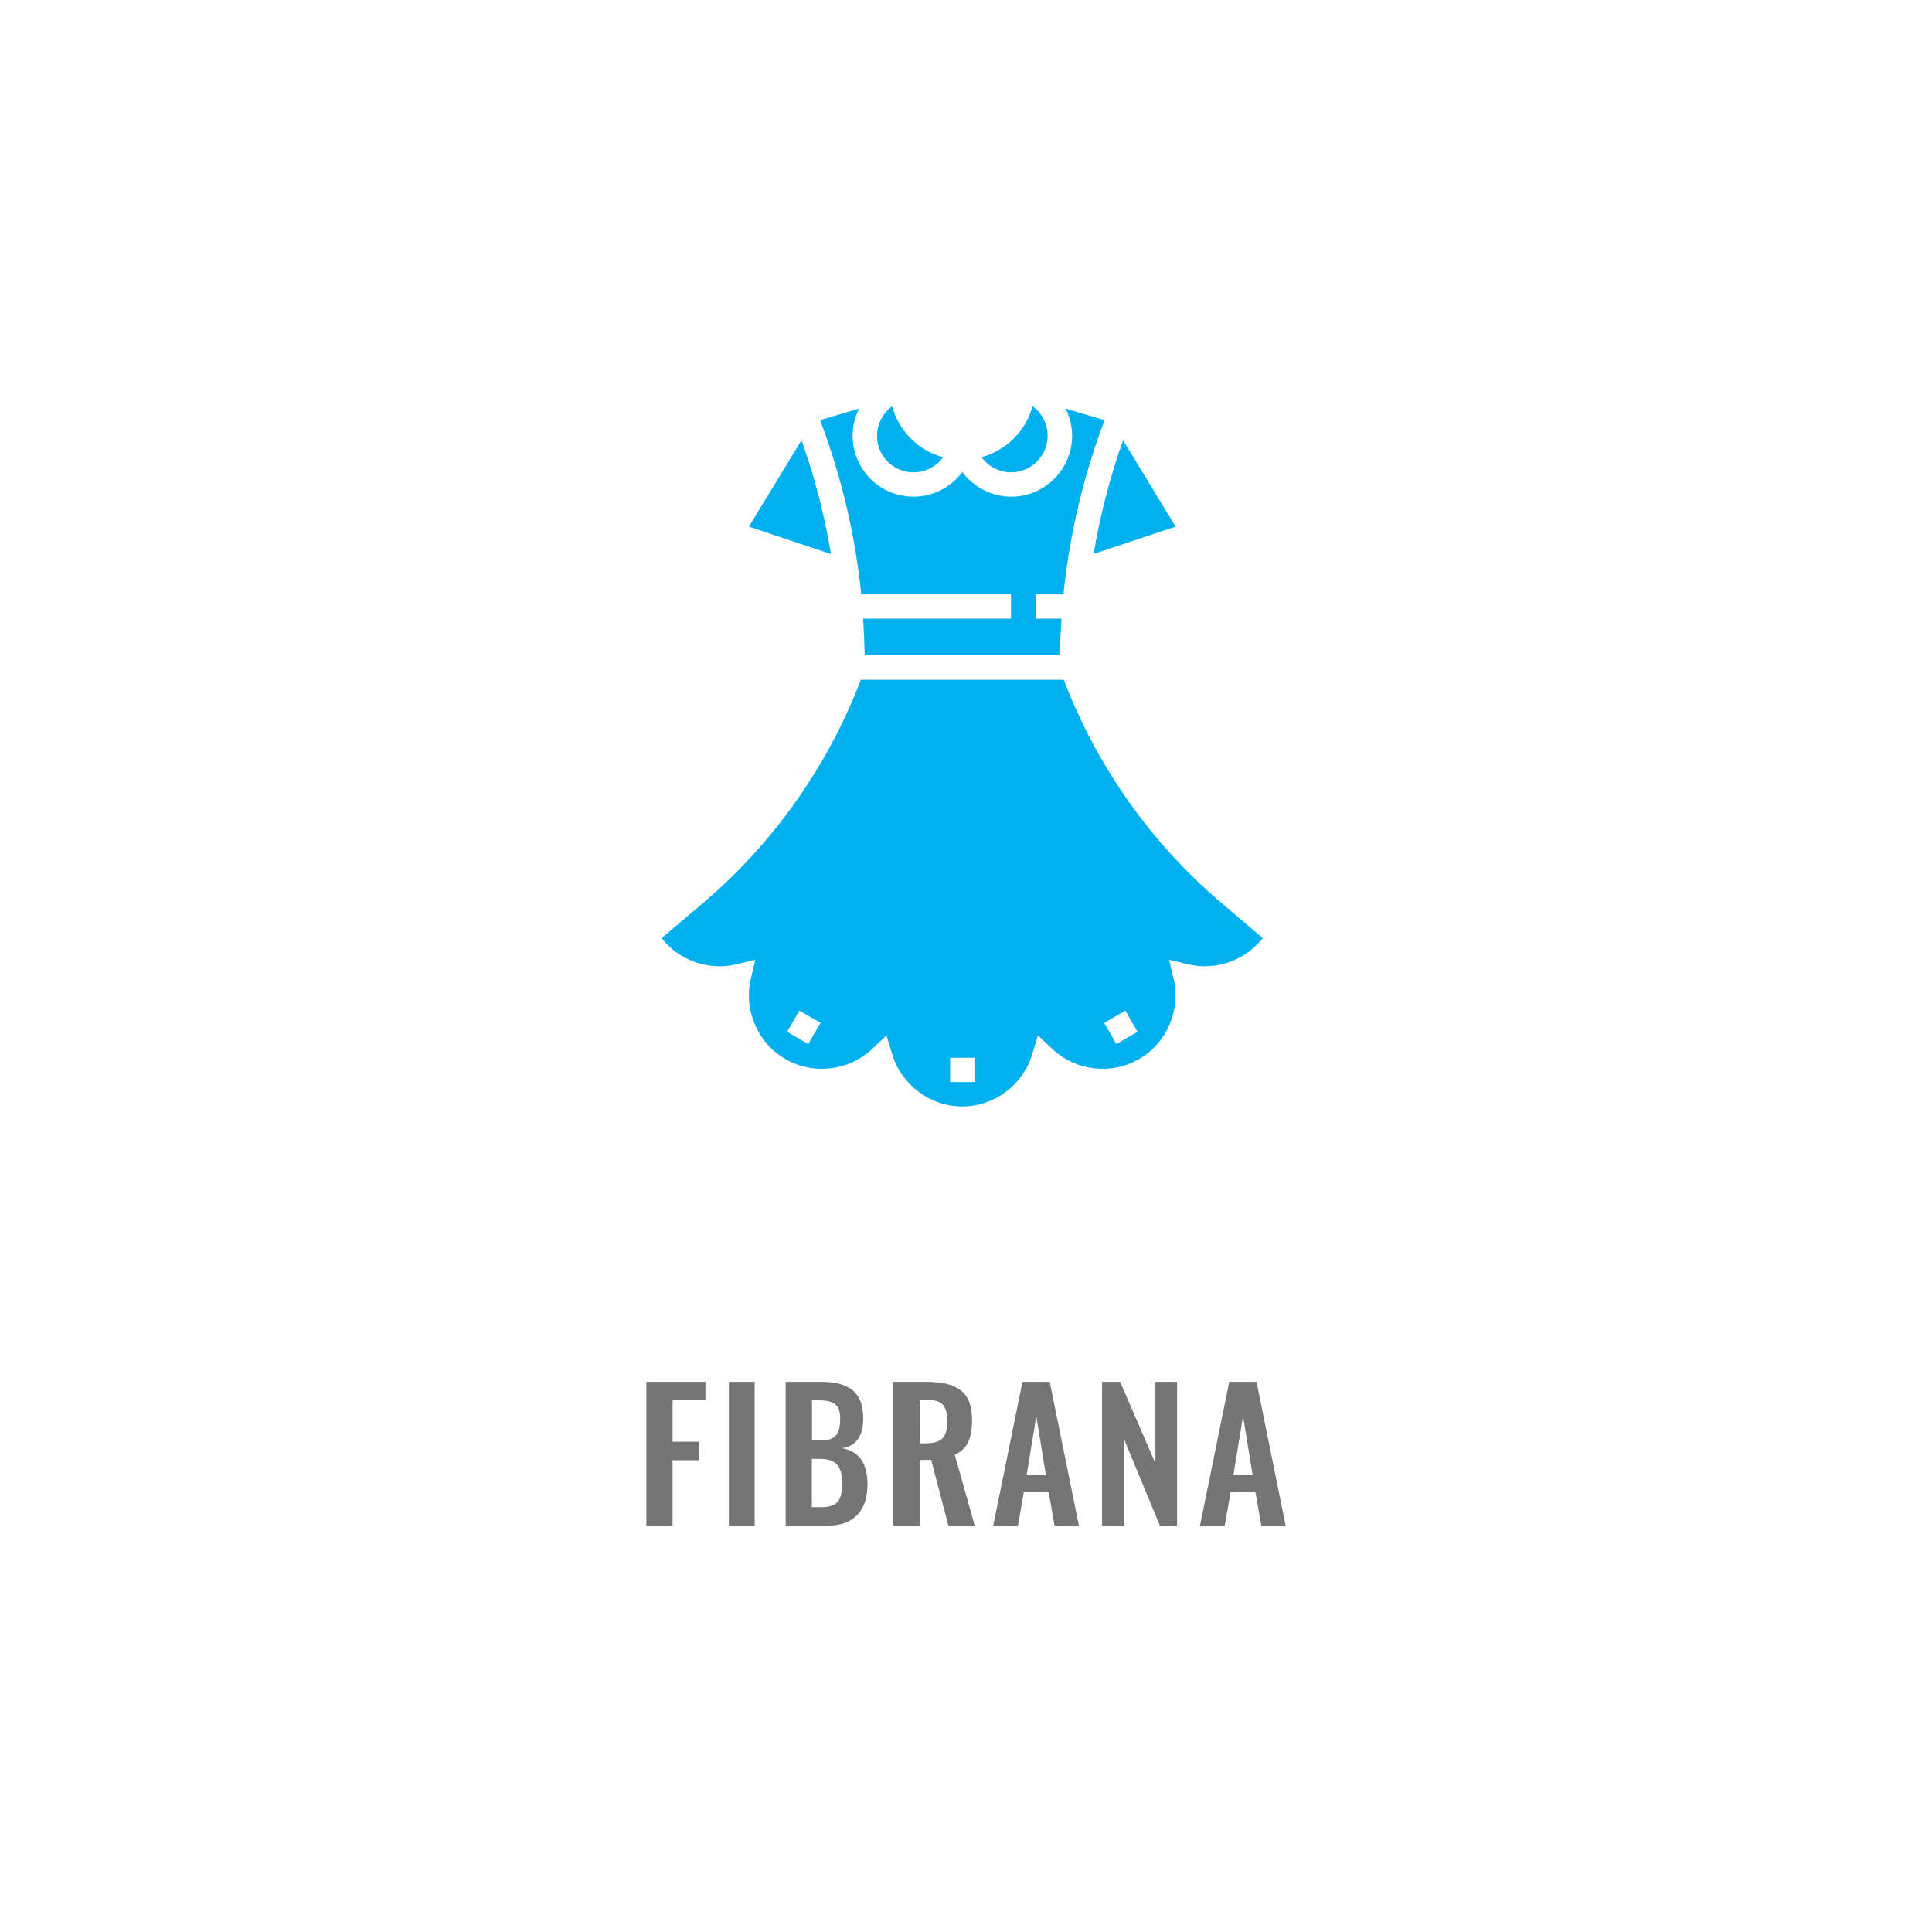 <?xml version="1.0" encoding="utf-8"?>
<!-- Generator: Adobe Illustrator 24.0.0, SVG Export Plug-In . SVG Version: 6.00 Build 0)  -->
<svg version="1.1" xmlns="http://www.w3.org/2000/svg" xmlns:xlink="http://www.w3.org/1999/xlink" x="0px" y="0px"
	 viewBox="0 0 145.21 145.21" style="enable-background:new 0 0 145.21 145.21;" xml:space="preserve">
<style type="text/css">
	.st0{display:none;}
	.st1{display:inline;}
	.st2{fill:#757575;}
	.st3{fill:#00B0EF;}
	.st4{fill-rule:evenodd;clip-rule:evenodd;fill:#00B0EF;}
</style>
<g id="Layer_1" class="st0">
	<g class="st1">
		<g>
			<path class="st2" d="M52.24,113.78v-10.81h1.97v4.7l2.13-4.7h1.88l-2.07,4.84l2.28,5.97h-1.96l-1.87-5.09l-0.39,0.7v4.38H52.24z"
				/>
			<path class="st2" d="M59.99,113.78v-10.81h4.53v1.39h-2.56v3.1h2.02v1.39h-2.02v3.57h2.59v1.36H59.99z"/>
			<path class="st2" d="M67.41,113.78v-9.36h-1.81v-1.45h5.54v1.45h-1.75v9.36H67.41z"/>
			<path class="st2" d="M73.72,113.78v-9.36H71.9v-1.45h5.54v1.45h-1.75v9.36H73.72z"/>
			<path class="st2" d="M78.97,113.78v-10.81h4.53v1.39h-2.56v3.1h2.02v1.39h-2.02v3.57h2.59v1.36H78.97z"/>
			<path class="st2" d="M85.33,113.78v-10.81h1.36l2.65,6.12v-6.12h1.63v10.81h-1.29L87,107.34v6.44H85.33z"/>
		</g>
		<g transform="translate(0,-952.362)">
			<path class="st3" d="M64.02,983.79c-2.97,0-5.33,2.29-5.67,5.03c-1.82,0.07-3.79,0.44-5.47,1.3c-1.9,0.97-3.47,2.6-3.86,4.98
				l-7.15,42.17c-0.07,0.39,0.18,0.76,0.57,0.84c0.05,0.01,0.1,0.01,0.15,0.01h7.86c0.34,0,0.63-0.25,0.69-0.58l4.85-24.88
				l3.04,24.82c0.03,0.37,0.34,0.65,0.71,0.65h25.73c0.37,0,0.68-0.28,0.71-0.65l3.04-24.82l4.85,24.88
				c0.06,0.33,0.35,0.58,0.69,0.58h7.86c0.39,0.01,0.72-0.31,0.73-0.7c0-0.05,0-0.1-0.01-0.15l-7.15-42.17
				c-0.4-2.38-1.97-4.02-3.86-4.98c-1.69-0.86-3.65-1.22-5.47-1.3c-0.35-2.74-2.7-5.03-5.67-5.03H64.02z M64.02,985.22h17.16
				c2.29,0,4.02,1.82,4.22,3.91c-3.17,1.53-6.1,3.38-8.4,5.16c-1.36,1.05-2.44,2.03-3.33,2.93c0.23-0.89,0.57-1.81,1.01-2.73
				c0.86-1.78,2.06-3.43,3.35-4.4c0.32-0.23,0.39-0.68,0.16-1c-0.14-0.19-0.36-0.3-0.59-0.3H67.6c-0.39,0-0.72,0.31-0.72,0.71
				c0,0.23,0.11,0.45,0.3,0.59c1.29,0.97,2.49,2.63,3.35,4.4c0.44,0.91,0.77,1.84,1.01,2.73c-0.89-0.9-1.97-1.87-3.33-2.93
				c-2.3-1.78-5.23-3.64-8.4-5.16C60,987.04,61.74,985.22,64.02,985.22z M58.89,990.22c3.2,1.5,6.13,3.42,8.44,5.2
				c2.25,1.74,3.88,3.4,4.56,4.36v36.9h-11.5l-3.51-28.68c-0.05-0.39-0.41-0.67-0.8-0.62c-0.3,0.04-0.54,0.26-0.61,0.55l-5.61,28.75
				h-6.43l7.01-41.35c0.32-1.9,1.47-3.13,3.08-3.95C55.1,990.58,57.09,990.24,58.89,990.22z M69.3,990.22h6.61
				c-0.98,1.06-1.87,2.28-2.52,3.64c-0.33,0.69-0.55,1.38-0.78,2.08c-0.23-0.7-0.45-1.39-0.78-2.08
				C71.17,992.51,70.28,991.29,69.3,990.22z M86.32,990.22c1.79,0.02,3.79,0.36,5.36,1.16c1.61,0.82,2.77,2.05,3.08,3.95l7.01,41.35
				h-6.43l-5.61-28.75c-0.09-0.39-0.47-0.63-0.85-0.54c-0.3,0.07-0.52,0.31-0.55,0.61l-3.51,28.68h-11.5v-36.93
				c0.68-0.96,2.31-2.6,4.56-4.33C80.19,993.64,83.12,991.72,86.32,990.22z M77.47,1003.81c-0.39,0.04-0.68,0.39-0.65,0.78
				c0.04,0.39,0.39,0.68,0.78,0.65h7.15c0.39,0.01,0.72-0.31,0.72-0.7c0.01-0.39-0.31-0.72-0.7-0.72c-0.01,0-0.01,0-0.02,0h-7.15
				C77.56,1003.8,77.52,1003.8,77.47,1003.81z M66.1,1021.65c-0.31,0.03-0.57,0.27-0.63,0.58c-0.66,3.03-1.18,4.49-3.4,6.81
				c-0.3,0.26-0.34,0.71-0.08,1.01c0.26,0.3,0.71,0.34,1.01,0.08c0.04-0.03,0.07-0.07,0.1-0.11c2.35-2.47,3.07-4.41,3.75-7.51
				c0.09-0.38-0.15-0.77-0.54-0.86C66.25,1021.65,66.18,1021.65,66.1,1021.65z M78.95,1021.65c-0.39,0.05-0.67,0.41-0.62,0.8
				c0,0.02,0.01,0.05,0.01,0.07c0.68,3.1,1.4,5.04,3.75,7.51c0.24,0.31,0.69,0.37,1,0.13c0.31-0.24,0.37-0.69,0.13-1
				c-0.03-0.04-0.07-0.08-0.1-0.11c-2.21-2.32-2.73-3.79-3.4-6.81C79.66,1021.87,79.32,1021.61,78.95,1021.65z"/>
		</g>
	</g>
</g>
<g id="Layer_2" class="st0">
	<g class="st1">
		<g>
			<path class="st2" d="M50.37,113.7v-10.81h2.65c0.5,0,0.94,0.04,1.31,0.13c0.37,0.09,0.7,0.24,0.99,0.44
				c0.29,0.21,0.51,0.49,0.66,0.86s0.22,0.81,0.22,1.32c0,1.33-0.53,2.08-1.59,2.24c0.64,0.12,1.12,0.4,1.43,0.84
				c0.31,0.44,0.47,1.05,0.48,1.84c0,1.03-0.25,1.81-0.77,2.34c-0.52,0.53-1.27,0.8-2.26,0.8H50.37z M52.34,107.3h0.61
				c0.58,0,0.98-0.12,1.19-0.37c0.22-0.25,0.33-0.67,0.33-1.25c0-0.3-0.04-0.55-0.11-0.74c-0.07-0.19-0.19-0.33-0.36-0.43
				c-0.17-0.1-0.36-0.16-0.56-0.19s-0.48-0.05-0.82-0.05h-0.27V107.3z M52.34,112.31h0.72c0.59,0,0.99-0.14,1.22-0.41
				c0.23-0.27,0.34-0.73,0.34-1.36c0-0.65-0.13-1.13-0.38-1.42c-0.25-0.29-0.68-0.44-1.28-0.44h-0.62V112.31z"/>
			<path class="st2" d="M57.88,113.7l2.2-10.81h2.05l2.19,10.81h-1.83l-0.44-2.51h-1.87l-0.44,2.51H57.88z M60.39,109.9h1.45
				l-0.72-4.44L60.39,109.9z"/>
			<path class="st2" d="M66.73,113.7v-9.36h-1.81v-1.45h5.54v1.45H68.7v9.36H66.73z"/>
			<path class="st2" d="M72.04,113.7v-10.81h1.94v10.81H72.04z"/>
			<path class="st2" d="M79.04,113.83c-1.9,0-2.9-1.1-3-3.3l1.71-0.36c0.04,1.43,0.45,2.15,1.23,2.15c0.3,0,0.52-0.09,0.67-0.27
				s0.22-0.43,0.22-0.74c0-0.3-0.05-0.58-0.16-0.83s-0.23-0.45-0.38-0.61c-0.14-0.16-0.35-0.36-0.61-0.59l-1.42-1.23
				c-0.42-0.37-0.73-0.74-0.93-1.14s-0.31-0.89-0.31-1.48c0-0.84,0.25-1.49,0.74-1.96c0.49-0.47,1.17-0.7,2.03-0.71
				c0.4,0,0.75,0.04,1.05,0.15c0.3,0.1,0.55,0.24,0.75,0.41c0.2,0.17,0.36,0.39,0.5,0.64c0.13,0.26,0.23,0.52,0.3,0.8
				c0.07,0.28,0.11,0.58,0.14,0.92l-1.68,0.33c-0.01-0.22-0.02-0.41-0.04-0.57c-0.02-0.16-0.05-0.32-0.1-0.49
				c-0.05-0.17-0.11-0.3-0.19-0.4c-0.08-0.1-0.18-0.18-0.31-0.25c-0.13-0.06-0.28-0.08-0.45-0.07c-0.29,0.02-0.51,0.11-0.67,0.29
				c-0.16,0.18-0.23,0.41-0.23,0.71c0,0.35,0.07,0.63,0.21,0.86c0.14,0.22,0.35,0.46,0.64,0.72l1.41,1.23
				c0.23,0.21,0.44,0.42,0.61,0.62c0.17,0.2,0.34,0.43,0.5,0.69c0.16,0.26,0.28,0.54,0.36,0.85c0.08,0.31,0.12,0.63,0.12,0.98
				c0,0.79-0.25,1.43-0.75,1.92C80.51,113.59,79.85,113.83,79.04,113.83z"/>
			<path class="st2" d="M84.63,113.7v-9.36h-1.81v-1.45h5.54v1.45H86.6v9.36H84.63z"/>
			<path class="st2" d="M89.27,113.7l2.2-10.81h2.05l2.19,10.81h-1.83l-0.44-2.51h-1.87l-0.44,2.51H89.27z M91.78,109.9h1.45
				l-0.72-4.44L91.78,109.9z"/>
		</g>
		<path class="st3" d="M96.07,49.41c-2.05,0-3.72,1.67-3.72,3.72c0,1.35,0.72,2.52,1.79,3.18v2.05H51.07V56.3
			c1.07-0.65,1.79-1.83,1.79-3.18c0-2.05-1.67-3.72-3.72-3.72c-2.06,0-3.72,1.67-3.72,3.72c0,1.35,0.72,2.52,1.79,3.18v28.52
			c0,0.32,0.26,0.57,0.57,0.57h2.72c0.32,0,0.57-0.26,0.57-0.57v-4.44h43.07v4.44c0,0.32,0.26,0.57,0.57,0.57h2.72
			c0.32,0,0.57-0.26,0.57-0.57V56.3c1.07-0.65,1.79-1.83,1.79-3.18C99.79,51.07,98.13,49.41,96.07,49.41z M56.68,74.66h-5.62V64.07
			h5.62V74.66z M69.17,74.66h-5.62V64.07h5.62V74.66z M81.65,74.66h-5.62V64.07h5.62V74.66z M94.14,74.66h-5.62V64.07h5.62V74.66z"
			/>
		<path class="st3" d="M58.61,50.72h5.6c1.78,0,2.33-2.69,0.42-2.99c0.65-1.24-0.74-2.67-2.21-1.81c-0.74-2.3-4.44-1.61-4.13,0.9
			C55.82,47.27,56.38,50.72,58.61,50.72z"/>
		<path class="st3" d="M84.55,43.92c-0.09-0.27-0.13-0.4-0.31-0.4c-0.18,0-0.23,0.13-0.31,0.4l-0.82,2.54l-2.67-0.01
			c-0.28,0-0.42,0-0.48,0.17c-0.06,0.17,0.06,0.26,0.28,0.42l2.17,1.57l-0.83,2.54c-0.09,0.27-0.13,0.4,0.02,0.51
			c0.15,0.11,0.26,0.02,0.49-0.14l2.16-1.57l2.16,1.57c0.23,0.16,0.34,0.25,0.49,0.14c0.15-0.11,0.1-0.24,0.02-0.51l-0.83-2.54
			l2.17-1.57c0.23-0.16,0.34-0.25,0.28-0.42c-0.06-0.17-0.19-0.17-0.47-0.17l-2.67,0.01L84.55,43.92z"/>
		<path class="st3" d="M74.68,43.61c0.21-0.15,0.28-0.27,0.15-0.28c-0.08,0-0.16-0.01-0.24-0.01c-2.37,0-4.29,1.92-4.29,4.29
			c0,2.37,1.92,4.29,4.29,4.29c0.08,0,0.16,0,0.24-0.01c0.13-0.01,0.06-0.13-0.15-0.28c-1.24-0.9-2.04-2.36-2.04-4.01
			C72.64,45.97,73.45,44.51,74.68,43.61z"/>
		<path class="st3" d="M60.63,36.55v5.13c0,0.32,0.26,0.57,0.57,0.57c0.32,0,0.57-0.26,0.57-0.57v-5.6
			c2.97-1.49,6.56-2.33,10.26-2.4v7.43c0,0.32,0.26,0.57,0.57,0.57s0.57-0.26,0.57-0.57v-7.42c3.82,0.1,7.5,1.02,10.49,2.64v5.36
			c0,0.32,0.26,0.57,0.57,0.57c0.31,0,0.57-0.26,0.57-0.57v-5.01c0.33-0.05,0.64-0.24,0.83-0.56c0.31-0.55,0.12-1.25-0.43-1.56
			c-3.58-2.05-8.1-3.17-12.73-3.17c-4.58,0-8.89,1.05-12.48,3.03c-0.55,0.31-0.75,1-0.45,1.56C59.78,36.36,60.2,36.57,60.63,36.55z"
			/>
	</g>
</g>
<g id="Layer_3" class="st0">
</g>
<g id="Layer_4" class="st0">
	<g class="st1">
		<g>
			<path class="st2" d="M46.05,114.26c-1.9,0-2.91-1.1-3-3.3l1.71-0.36c0.04,1.43,0.45,2.15,1.23,2.15c0.3,0,0.52-0.09,0.67-0.27
				c0.15-0.18,0.22-0.43,0.22-0.74c0-0.3-0.05-0.57-0.16-0.82c-0.11-0.25-0.24-0.46-0.38-0.61s-0.35-0.36-0.61-0.59l-1.42-1.23
				c-0.42-0.37-0.73-0.74-0.93-1.14c-0.2-0.39-0.31-0.88-0.31-1.48c0-0.84,0.25-1.49,0.74-1.96s1.17-0.7,2.03-0.71
				c0.4,0,0.75,0.04,1.05,0.15c0.3,0.1,0.56,0.24,0.75,0.41c0.2,0.17,0.36,0.38,0.5,0.64c0.13,0.26,0.23,0.52,0.3,0.8
				c0.07,0.28,0.11,0.58,0.14,0.92l-1.68,0.33c-0.01-0.22-0.02-0.41-0.04-0.57s-0.05-0.32-0.1-0.49c-0.05-0.16-0.11-0.3-0.19-0.4
				s-0.18-0.18-0.31-0.24s-0.28-0.09-0.45-0.07c-0.29,0.02-0.51,0.12-0.67,0.29s-0.23,0.41-0.23,0.71c0,0.35,0.07,0.63,0.21,0.86
				c0.14,0.22,0.35,0.46,0.64,0.72l1.41,1.23c0.23,0.21,0.44,0.42,0.61,0.62c0.17,0.2,0.34,0.43,0.5,0.69
				c0.16,0.26,0.28,0.54,0.36,0.85s0.12,0.63,0.12,0.98c0,0.79-0.25,1.43-0.75,1.92C47.51,114.02,46.85,114.26,46.05,114.26z"/>
			<path class="st2" d="M50.57,114.13v-10.81h4.53v1.39h-2.56v3.1h2.02v1.39h-2.02v3.57h2.59v1.36H50.57z"/>
			<path class="st2" d="M56.93,114.13v-10.81h2.52c0.65,0,1.2,0.06,1.64,0.2s0.79,0.34,1.06,0.62c0.26,0.28,0.45,0.63,0.56,1.04
				c0.11,0.41,0.17,0.92,0.17,1.52v3.9c0,0.62-0.06,1.14-0.17,1.57c-0.11,0.43-0.3,0.8-0.56,1.1c-0.26,0.3-0.6,0.52-1.03,0.66
				c-0.43,0.14-0.96,0.21-1.58,0.21H56.93z M58.9,112.75h0.56c0.2,0,0.37-0.02,0.52-0.05c0.15-0.04,0.27-0.08,0.37-0.12
				c0.1-0.05,0.18-0.13,0.25-0.23c0.07-0.11,0.12-0.21,0.15-0.3c0.04-0.09,0.06-0.23,0.08-0.41c0.02-0.19,0.03-0.34,0.03-0.47
				s0.01-0.32,0.01-0.58v-3.95c0-0.26,0-0.46-0.01-0.62s-0.03-0.31-0.06-0.47c-0.03-0.16-0.08-0.28-0.14-0.37
				c-0.06-0.09-0.15-0.17-0.25-0.24c-0.1-0.07-0.24-0.12-0.39-0.15c-0.16-0.03-0.35-0.04-0.57-0.04H58.9V112.75z"/>
			<path class="st2" d="M64.28,114.13l2.2-10.81h2.06l2.19,10.81h-1.83l-0.44-2.51h-1.87l-0.44,2.51H64.28z M66.79,110.34h1.45
				l-0.72-4.44L66.79,110.34z"/>
			<path class="st2" d="M76.38,114.13v-10.81h4.44v1.36h-2.47v3.14h1.98v1.39h-1.98v4.92H76.38z"/>
			<path class="st2" d="M82.53,114.13v-10.81h2.48c0.57,0,1.06,0.05,1.47,0.14c0.41,0.09,0.76,0.25,1.07,0.47
				c0.3,0.22,0.53,0.52,0.68,0.89c0.15,0.38,0.22,0.84,0.22,1.38c0,0.68-0.1,1.23-0.3,1.66s-0.54,0.74-1,0.94l1.5,5.33h-1.98
				l-1.29-4.94H84.5v4.94H82.53z M84.5,107.94h0.48c0.58,0,1-0.13,1.24-0.37c0.25-0.25,0.37-0.67,0.37-1.27
				c0-0.58-0.11-0.99-0.32-1.24c-0.21-0.25-0.6-0.38-1.17-0.38H84.5V107.94z"/>
			<path class="st2" d="M90.66,114.13v-10.81h1.94v10.81H90.66z M91.12,102.4l0.8-2.67h1.85l-1.6,2.67H91.12z"/>
			<path class="st2" d="M94.38,114.13l2.2-10.81h2.05l2.19,10.81h-1.83l-0.44-2.51h-1.87l-0.44,2.51H94.38z M96.89,110.34h1.45
				l-0.72-4.44L96.89,110.34z"/>
		</g>
		<g>
			<path class="st3" d="M59.71,79.38c0.03-0.2,0.19-0.36,0.4-0.39c6.9-1.07,11.35-11.74,15.02-20.55c1.23-2.95,2.37-5.69,3.51-7.83
				h0c0.82-1.65,1.71-3.26,2.73-4.82c-2.56,3.42-4.41,7.27-6.22,11.04c-1.5,3.12-2.97,6.19-4.81,8.94
				c-1.84,2.75-3.95,5.39-6.47,7.88c-2.3,2.27-4.95,4.42-8.04,6.41c1.37,1.02,2.2,2.81,2.99,4.51c0.23,0.48,0.45,0.96,0.68,1.42
				c0.89,1.74,1.91,2.98,3.8,2.11c0.43-1.34,0.27-2.71-0.24-3.99c-0.65-1.62-1.88-3.08-3.22-4.11
				C59.64,79.85,59.59,79.59,59.71,79.38L59.71,79.38z M43.33,63.84c0.81,0.5,1.33,0.66,2.33,0.87c1.16,0.25,2.48,0.29,4.07,0.1
				c0.13-0.02,0.25,0.08,0.27,0.21c0.02,0.13-0.08,0.25-0.21,0.27c-1.12,0.21-2.3,0.37-3.53,0.34c-0.98-0.02-1.97-0.17-2.97-0.53
				c0.01,1.25,0.1,3.29,0.7,5.21c0.46,1.47,0.97,2.68,2.23,3.6c0.8,0.58,1.87,0.52,2.84,0.41c2.43-0.27,4.35-0.66,6.68-1.3
				c2.67-0.73,5.12-1.71,6.98-2.89c0.11-0.07,0.26-0.04,0.33,0.07c0.07,0.11,0.04,0.26-0.07,0.33c-0.06,0.04-0.11,0.07-0.17,0.11
				c-2.13,1.33-4.28,2.36-6.7,3.14c-2.15,0.69-4.51,1.19-7.26,1.52c-0.69,0.08-0.61,0.17-0.53,0.73c0.02,0.17,0.01,0.08,0.02,0.25
				c0.02,0.26,0.04,0.52,0.09,0.66c1.03,3.24,2.45,2.93,3.87,2.62c1-0.22,2-0.44,2.99,0.15c3.15-2.01,5.84-4.18,8.17-6.48
				c2.49-2.46,4.58-5.07,6.39-7.79c1.56-2.34,2.87-4.94,4.16-7.6C70.71,59.29,62.47,59.69,59.2,59c-0.13-0.03-0.21-0.15-0.18-0.28
				c0.03-0.13,0.15-0.21,0.28-0.18c1.09,0.23,2.18,0.32,3.27,0.31c-0.39-0.06-0.78-0.13-1.15-0.22c-1.79-0.4-3.39-1.04-5.02-1.76
				c-0.12-0.05-0.17-0.19-0.12-0.31c0.05-0.12,0.19-0.17,0.31-0.12c1.61,0.71,3.17,1.34,4.93,1.73c0.96,0.21,1.98,0.36,3.1,0.41
				c-0.87-0.18-1.77-0.44-2.7-0.77c-3.63-1.29-7.78-3.77-12.3-8.07c-0.02,1.62-1.46,3.13-3.07,4.81c-2.03,2.13-4.46,4.11-4.12,7.35
				C42.49,62.55,42.75,63.47,43.33,63.84L43.33,63.84z M52.49,80.5c-1.84,0.41-3.69,0.81-4.99-3.26c-0.08-0.24-0.1-0.55-0.13-0.86
				c-0.03-0.34,0.16-0.68,0.05-0.69c-0.04,0-0.09-0.01-0.13-0.03l0,0c-2.32-0.92-3.56-2.94-4.22-5.06c-0.63-2.01-0.73-4.1-0.74-5.42
				c-2.37-5.13,0.82-8.47,3.51-11.29c2.01-2.11,3.71-3.89,2.1-5.8c-0.17-0.2-0.14-0.5,0.06-0.67c0.19-0.16,0.48-0.15,0.65,0.03l0,0
				c5.06,5.19,9.64,8.06,13.58,9.45c5.35,1.9,9.5,1.09,12.04-0.25c0.44-0.24,0.36-0.23,0.52-0.46c2.77-5.77,5.68-11.68,11.12-15.98
				l0,0c0.1-0.1,0.2-0.2,0.31-0.3c3.41-3.29,7.93-6.28,14.29-8.93c0.24-0.1,0.52,0.02,0.62,0.26c0.1,0.24-0.01,0.52-0.26,0.62
				c-0.03,0.01-0.06,0.03-0.09,0.04c-0.69,2.92,0.44,5.74,1.47,8.34c1.23,3.07,2.33,5.85,0.47,8.35c-0.11,0.15-0.3,0.22-0.47,0.18
				c-1.25-0.14-2.04,0.02-2.5,0.33c-0.25,0.17-0.39,0.38-0.45,0.62c-0.07,0.26-0.05,0.55,0.02,0.83c0.15,0.59,0.54,1.13,0.94,1.37
				c0.03,0.02,0.06,0.04,0.09,0.07c1.13,0.99,1.58,1.9,1.63,2.62c0.03,0.39-0.06,0.73-0.21,1.01c-0.16,0.29-0.38,0.51-0.65,0.66
				c-0.41,0.23-0.91,0.28-1.34,0.11c-3.34-0.93-6.93-1.47-10.33-1.55c-3.21-0.07-6.25,0.28-8.71,1.12
				c-0.12,0.04-0.25,0.08-0.37,0.12c-1.78,0.6-3.19,1.08-4.17,2.55c-0.49,1.06-0.75,2-0.86,2.88c-0.12,0.91-0.09,1.76-0.02,2.61
				c0.45,5.17-1.15,10.03-3.49,14.25c-2,3.62-4.54,6.78-6.76,9.26c-0.81,0.91-0.93,1.26-2.09,1.6c-2.13,0.63-3.31-0.83-4.33-2.83
				c-0.24-0.46-0.46-0.95-0.7-1.45C56.54,81.96,55.74,79.78,52.49,80.5L52.49,80.5z M64.49,86.85c2.15-2.42,4.58-5.45,6.49-8.92
				c2.25-4.08,3.81-8.75,3.37-13.7c-0.04-0.45-0.07-0.9-0.07-1.35c-3.3,7.63-7.34,15.39-13.24,16.89c1.21,1.08,2.28,2.47,2.89,3.99
				C64.34,84.75,64.55,85.8,64.49,86.85L64.49,86.85z M97.59,35.31c0.15-0.06,0.33,0.02,0.38,0.17c0.06,0.15-0.02,0.33-0.17,0.38
				c-1.29,0.49-2.47,1.1-3.5,1.75c-1.17,0.73-2.14,1.53-2.89,2.28c-0.12,0.12-0.3,0.12-0.42,0c-0.12-0.12-0.12-0.3,0-0.42
				c0.77-0.78,1.79-1.6,2.99-2.36C95.05,36.44,96.26,35.82,97.59,35.31L97.59,35.31z M100.07,53.07l-8.26-0.24
				c-0.13,0-0.24-0.1-0.25-0.23c0-0.13,0.1-0.24,0.23-0.25l7.27-0.21c-0.3-0.38-0.55-0.84-0.68-1.33c-0.11-0.44-0.14-0.9-0.02-1.32
				c0.04-0.14,0.09-0.28,0.16-0.41L82.5,51.55l-0.02,0c-0.13,0.02-0.25-0.06-0.28-0.19c-0.02-0.13,0.06-0.25,0.19-0.28l17.57-3.12
				c0.54-0.16,1.24-0.23,2.12-0.15c1.33-2.03,0.34-4.5-0.74-7.21c-1.01-2.54-2.11-5.29-1.65-8.24c-5.64,2.48-9.72,5.24-12.83,8.24
				c-3.32,3.2-5.55,6.69-7.39,10.43h0l-0.01,0.01c-0.82,1.54-1.65,3.43-2.52,5.48c0.88-0.58,1.91-0.93,3.09-1.33
				c0.12-0.04,0.24-0.08,0.37-0.12c2.57-0.88,5.72-1.24,9.04-1.17c3.48,0.08,7.17,0.64,10.59,1.59c0.02,0.01,0.04,0.01,0.05,0.02
				c0.17,0.07,0.37,0.05,0.54-0.05c0.11-0.06,0.21-0.16,0.28-0.28c0.07-0.13,0.11-0.29,0.09-0.49
				C100.98,54.27,100.71,53.72,100.07,53.07L100.07,53.07z"/>
		</g>
	</g>
</g>
<g id="Layer_5" class="st0">
	<g class="st1">
		<g>
			<path class="st2" d="M53.86,115.49l0.18-10.81h2.02l1.56,7.6l1.61-7.6h1.98l0.18,10.81H59.9l-0.13-7.45l-1.56,7.45h-1.15
				l-1.58-7.47l-0.12,7.47H53.86z"/>
			<path class="st2" d="M66.6,115.62c-1.11,0-1.91-0.3-2.39-0.91c-0.48-0.6-0.72-1.49-0.72-2.65v-3.99c0-0.57,0.05-1.07,0.16-1.49
				c0.11-0.42,0.28-0.79,0.52-1.1s0.56-0.54,0.97-0.69s0.89-0.23,1.46-0.23c1.11,0,1.91,0.3,2.39,0.89c0.49,0.6,0.73,1.47,0.73,2.62
				v3.99c0,0.57-0.06,1.06-0.17,1.49c-0.11,0.43-0.29,0.8-0.53,1.12s-0.56,0.55-0.97,0.71C67.65,115.54,67.16,115.62,66.6,115.62z
				 M66.1,114.07c0.14,0.06,0.3,0.08,0.49,0.08c0.19,0,0.35-0.03,0.49-0.08s0.24-0.13,0.32-0.22c0.08-0.09,0.14-0.21,0.19-0.36
				c0.05-0.15,0.08-0.29,0.09-0.44c0.01-0.15,0.02-0.32,0.02-0.53v-4.91c0-0.26-0.01-0.48-0.04-0.65s-0.08-0.34-0.15-0.49
				s-0.19-0.27-0.34-0.35S66.83,106,66.6,106c-0.23,0-0.43,0.04-0.58,0.11s-0.27,0.19-0.34,0.35c-0.07,0.15-0.12,0.32-0.15,0.49
				s-0.04,0.39-0.04,0.65v4.91c0,0.21,0.01,0.38,0.02,0.53c0.02,0.15,0.05,0.3,0.09,0.44c0.05,0.15,0.11,0.27,0.19,0.36
				C65.86,113.94,65.97,114.01,66.1,114.07z"/>
			<path class="st2" d="M71.82,115.49v-10.81h2.52c0.65,0,1.2,0.06,1.64,0.2s0.79,0.34,1.06,0.62c0.26,0.28,0.45,0.63,0.56,1.04
				c0.11,0.41,0.17,0.92,0.17,1.52v3.9c0,0.62-0.06,1.14-0.17,1.57s-0.3,0.8-0.56,1.1s-0.6,0.52-1.03,0.66s-0.96,0.21-1.58,0.21
				H71.82z M73.79,114.1h0.56c0.2,0,0.37-0.02,0.52-0.05c0.15-0.04,0.27-0.08,0.37-0.12c0.1-0.05,0.18-0.13,0.25-0.23
				c0.07-0.11,0.12-0.21,0.15-0.3c0.04-0.09,0.06-0.23,0.08-0.41c0.02-0.18,0.03-0.34,0.03-0.47c0-0.13,0.01-0.32,0.01-0.58v-3.95
				c0-0.26,0-0.46-0.01-0.62c-0.01-0.16-0.03-0.31-0.06-0.47c-0.03-0.16-0.08-0.28-0.14-0.37c-0.06-0.09-0.15-0.17-0.25-0.24
				c-0.1-0.07-0.24-0.12-0.39-0.15s-0.35-0.04-0.57-0.04h-0.54V114.1z"/>
			<path class="st2" d="M79.17,115.49l2.2-10.81h2.05l2.19,10.81h-1.83l-0.44-2.51h-1.87l-0.44,2.51H79.17z M81.68,111.69h1.45
				l-0.72-4.44L81.68,111.69z"/>
			<path class="st2" d="M87.34,115.49v-10.81h1.97v9.45h2.59v1.36H87.34z"/>
		</g>
		<path class="st3" d="M92.16,59.34l5.73-10.3c0,0-12.91-9.78-15.54-10.29l-0.39-0.08l-1.01,0.67l-7.38-2.34v-2.57H72.6
			c-0.8,0-1.46-0.66-1.46-1.46s0.66-1.46,1.46-1.46c0.8,0,1.46,0.66,1.46,1.46h1.92c0-1.87-1.51-3.38-3.38-3.38
			c-1.87,0-3.38,1.51-3.38,3.38c0,1.53,1.02,2.82,2.42,3.24v0.81l-7.37,2.32l-1.03-0.68l-0.38,0.08
			c-2.62,0.53-15.54,10.29-15.54,10.29l5.73,10.3l8.64-5.87c0.49,6.96-0.13,9.08-1.88,15.13c-0.29,1.01-3.44,12.97-3.44,12.97
			c-0.45,1.74-0.4,7.21,5.93,7.63c0.92,0.06,1.8-0.2,2.64-0.61c1.69,0.81,3.6,0.81,5.29,0c1.69,0.81,3.6,0.81,5.29,0
			c1.69,0.81,3.6,0.81,5.29,0c0.84,0.4,1.73,0.61,2.64,0.61c5.12,0,6.68-4.98,5.76-8c0,0-3.49-11.57-3.78-12.59
			c-1.76-6.06-2.37-8.17-1.88-15.13L92.16,59.34z M72.62,38.72l6.26,1.97l-6.28,4.12l-6.26-4.12L72.62,38.72z M83.56,69.14
			c0.29,1.01,3.79,12.62,3.79,12.62c0.65,2.1-0.34,4.38-2.23,5.18c-1.21,0.52-2.62,0.45-3.84-0.26l-0.48-0.28l-0.48,0.28
			c-1.37,0.8-2.95,0.8-4.32,0l-0.48-0.28l-0.48,0.28c-1.37,0.8-2.95,0.8-4.32,0l-0.48-0.28l-0.48,0.28c-1.37,0.8-2.95,0.8-4.32,0
			l-0.48-0.28l-0.48,0.28c-2.02,1.17-4.53,0.5-5.75-1.31c-0.61-0.9-0.79-2.11-0.47-3.31c0,0,3.13-11.9,3.43-12.91
			c1.91-6.6,2.56-8.81,1.82-17.47l-0.14-1.64l-9.62,6.54l-3.9-7.01c4.34-3.27,10.97-8.02,13.09-8.83l9.71,6.38l9.67-6.37
			c2.11,0.82,8.74,5.55,13.09,8.83l-3.9,7.01l-9.62-6.54l-0.14,1.64C81,60.33,81.65,62.56,83.56,69.14z"/>
	</g>
</g>
<g id="Layer_6" class="st0">
	<g class="st1">
		<g>
			<path class="st2" d="M46.3,113.63v-9.36h-1.81v-1.45h5.54v1.45h-1.75v9.36H46.3z"/>
			<path class="st2" d="M51.55,113.63v-10.81h2.48c0.57,0,1.06,0.05,1.47,0.14c0.41,0.09,0.76,0.25,1.07,0.47
				c0.3,0.22,0.53,0.52,0.68,0.89c0.15,0.38,0.22,0.84,0.22,1.38c0,0.68-0.1,1.23-0.3,1.66c-0.2,0.43-0.54,0.74-1,0.94l1.5,5.33
				h-1.98l-1.29-4.94h-0.87v4.94H51.55z M53.52,107.43H54c0.58,0,1-0.12,1.24-0.37c0.25-0.25,0.37-0.67,0.37-1.27
				c0-0.58-0.11-0.99-0.32-1.24c-0.21-0.25-0.6-0.38-1.17-0.38h-0.59V107.43z"/>
			<path class="st2" d="M62.57,113.76c-1.11,0-1.91-0.3-2.39-0.91c-0.48-0.6-0.72-1.49-0.72-2.65v-3.99c0-0.57,0.05-1.07,0.16-1.49
				c0.11-0.42,0.28-0.79,0.52-1.1s0.56-0.54,0.97-0.69s0.89-0.23,1.46-0.23c1.11,0,1.91,0.3,2.39,0.89c0.49,0.6,0.73,1.47,0.73,2.62
				v3.99c0,0.57-0.06,1.06-0.17,1.49c-0.11,0.43-0.29,0.8-0.53,1.12s-0.56,0.55-0.97,0.71C63.62,113.67,63.13,113.76,62.57,113.76z
				 M62.08,112.21c0.14,0.06,0.3,0.08,0.49,0.08s0.35-0.03,0.49-0.08s0.24-0.13,0.32-0.22c0.08-0.09,0.14-0.21,0.19-0.36
				c0.05-0.15,0.08-0.29,0.09-0.44c0.01-0.15,0.02-0.32,0.02-0.53v-4.91c0-0.26-0.01-0.48-0.04-0.65s-0.08-0.34-0.15-0.49
				s-0.19-0.27-0.34-0.35s-0.35-0.11-0.58-0.11s-0.43,0.04-0.58,0.11s-0.27,0.19-0.34,0.35c-0.07,0.15-0.12,0.32-0.15,0.49
				s-0.04,0.39-0.04,0.65v4.91c0,0.21,0.01,0.38,0.02,0.53c0.02,0.15,0.05,0.3,0.09,0.44c0.05,0.15,0.11,0.27,0.19,0.36
				C61.83,112.08,61.94,112.15,62.08,112.21z"/>
			<path class="st2" d="M67.79,113.63v-10.81h3.11c1.84,0,2.76,1.02,2.76,3.07c0,1-0.25,1.74-0.76,2.21c-0.5,0.47-1.21,0.7-2.13,0.7
				h-1.02v4.83H67.79z M69.76,107.41h0.63c0.56,0,0.93-0.11,1.13-0.33c0.2-0.22,0.29-0.62,0.29-1.21c0-0.33-0.01-0.59-0.04-0.78
				c-0.03-0.18-0.09-0.35-0.18-0.5c-0.1-0.15-0.24-0.25-0.43-0.31s-0.44-0.08-0.77-0.08h-0.64V107.41z"/>
			<path class="st2" d="M75.45,113.63v-10.81h1.94v10.81H75.45z"/>
			<path class="st2" d="M82.62,113.76c-0.47,0-0.88-0.06-1.23-0.18s-0.65-0.28-0.88-0.49c-0.23-0.21-0.42-0.47-0.57-0.78
				s-0.25-0.64-0.31-1s-0.09-0.75-0.09-1.2v-3.77c0-0.47,0.03-0.89,0.09-1.25c0.06-0.36,0.16-0.7,0.31-1.01s0.33-0.57,0.56-0.77
				s0.53-0.36,0.88-0.47c0.35-0.11,0.77-0.17,1.24-0.17c0.54,0,1,0.07,1.38,0.21c0.38,0.14,0.68,0.35,0.91,0.63s0.38,0.6,0.48,0.97
				c0.1,0.37,0.15,0.81,0.15,1.3v0.93h-1.9v-0.92c0-0.54-0.03-0.9-0.08-1.09c-0.11-0.37-0.39-0.56-0.83-0.59c-0.03,0-0.07,0-0.1,0
				c-0.17,0-0.31,0.02-0.43,0.06c-0.12,0.04-0.22,0.1-0.3,0.19c-0.08,0.08-0.14,0.18-0.19,0.27s-0.08,0.22-0.11,0.38
				s-0.04,0.3-0.05,0.43c-0.01,0.13-0.01,0.3-0.01,0.5v4.58c0,0.63,0.08,1.09,0.24,1.36s0.44,0.4,0.85,0.4
				c0.14,0,0.26-0.02,0.37-0.05c0.11-0.03,0.2-0.07,0.27-0.12c0.07-0.05,0.13-0.12,0.18-0.22c0.05-0.09,0.09-0.18,0.11-0.26
				c0.03-0.08,0.04-0.19,0.06-0.34c0.01-0.14,0.02-0.26,0.02-0.37c0-0.1,0-0.24,0-0.41v-0.97h1.9v0.89c0,0.4-0.03,0.77-0.08,1.09
				c-0.06,0.32-0.15,0.62-0.29,0.91c-0.14,0.28-0.31,0.52-0.53,0.7c-0.22,0.19-0.5,0.33-0.83,0.44
				C83.46,113.7,83.07,113.76,82.62,113.76z"/>
			<path class="st2" d="M87.02,113.63l2.2-10.81h2.05l2.19,10.81h-1.83l-0.44-2.51h-1.87l-0.44,2.51H87.02z M89.53,109.83h1.45
				l-0.72-4.44L89.53,109.83z"/>
			<path class="st2" d="M95.19,113.63v-10.81h1.97v9.45h2.59v1.36H95.19z"/>
		</g>
		<g>
			<g>
				<g>
					<path class="st3" d="M103.6,36.45h-62c-0.55,0-1-0.45-1-1c0-0.55,0.45-1,1-1h62c0.55,0,1,0.45,1,1
						C104.6,36,104.16,36.45,103.6,36.45z"/>
				</g>
			</g>
			<g>
				<g>
					<path class="st3" d="M103.6,33.45h-62c-0.55,0-1-0.45-1-1c0-0.55,0.45-1,1-1h62c0.55,0,1,0.45,1,1
						C104.6,33,104.16,33.45,103.6,33.45z"/>
				</g>
			</g>
			<g>
				<g>
					<g>
						<path class="st3" d="M66.6,59.45c-0.55,0-1-0.45-1-1v-20c0-0.55,0.45-1,1-1s1,0.45,1,1v20C67.6,59.01,67.15,59.45,66.6,59.45z
							"/>
					</g>
				</g>
				<g>
					<g>
						<path class="st3" d="M50.6,75.46c-0.55,0-1-0.45-1-1s0.45-1,1-1c8.27,0,15-6.73,15-15c0-0.55,0.45-1,1-1s1,0.45,1,1
							C67.6,67.83,59.98,75.46,50.6,75.46z"/>
					</g>
				</g>
				<g>
					<g>
						<path class="st3" d="M50.6,75.46c-0.55,0-1-0.45-1-1s0.45-1,1-1c8.27,0,15-6.73,15-15c0-0.55,0.45-1,1-1s1,0.45,1,1
							C67.6,67.83,59.98,75.46,50.6,75.46z"/>
					</g>
				</g>
				<g>
					<g>
						<path class="st3" d="M42.59,75.46c-0.55,0-1-0.45-1-1s0.45-1,1-1c3.86,0,7-3.14,7-7c0-0.55,0.45-1,1-1c0.55,0,1,0.45,1,1
							C51.6,71.42,47.56,75.46,42.59,75.46z"/>
					</g>
				</g>
				<g>
					<g>
						<path class="st3" d="M46.6,75.46c-0.55,0-1-0.45-1-1s0.45-1,1-1c6.07,0,11.01-4.94,11.01-11.01c0-0.55,0.45-1,1-1s1,0.45,1,1
							C59.61,69.62,53.77,75.46,46.6,75.46z"/>
					</g>
				</g>
				<g>
					<g>
						<path class="st3" d="M58.59,63.45c-0.55,0-1-0.45-1-1V38.45c0-0.55,0.45-1,1-1c0.55,0,1,0.45,1,1v23.99
							C59.59,63,59.15,63.45,58.59,63.45z"/>
					</g>
				</g>
				<g>
					<g>
						<path class="st3" d="M50.58,67.45c-0.55,0-1-0.45-1-1v-28c0-0.55,0.45-1,1-1c0.55,0,1,0.45,1,1v28
							C51.58,67,51.13,67.45,50.58,67.45z"/>
					</g>
				</g>
				<g>
					<g>
						<path class="st3" d="M66.6,39.45h-24c-0.55,0-1-0.45-1-1c0-0.55,0.45-1,1-1h24c0.55,0,1,0.45,1,1
							C67.6,39,67.15,39.45,66.6,39.45z"/>
					</g>
				</g>
				<g>
					<g>
						<path class="st3" d="M42.6,91.45c-0.55,0-1-0.45-1-1V38.45c0-0.55,0.45-1,1-1c0.55,0,1,0.45,1,1v51.99
							C43.6,91,43.16,91.45,42.6,91.45z"/>
					</g>
				</g>
				<g>
					<g>
						<path class="st3" d="M52.6,75.46h-10c-0.55,0-1-0.45-1-1s0.45-1,1-1h10c0.55,0,1,0.45,1,1S53.16,75.46,52.6,75.46z"/>
					</g>
				</g>
				<g>
					<g>
						<path class="st3" d="M47.58,80.45c-0.55,0-1-0.45-1-1c0-2.2-1.79-3.99-3.99-3.99c-0.55,0-1-0.45-1-1s0.45-1,1-1
							c3.3,0,5.99,2.69,5.99,5.99C48.58,80,48.14,80.45,47.58,80.45z"/>
					</g>
				</g>
				<g>
					<g>
						<path class="st3" d="M47.6,91.45c-0.55,0-1-0.45-1-1v-11c0-0.55,0.45-1,1-1c0.55,0,1,0.45,1,1v11
							C48.6,91,48.15,91.45,47.6,91.45z"/>
					</g>
				</g>
				<g>
					<g>
						<path class="st3" d="M52.59,80.45c-0.55,0-1-0.45-1-1c0-2.2-1.79-3.99-3.99-3.99c-0.55,0-1-0.45-1-1s0.45-1,1-1
							c3.3,0,5.99,2.69,5.99,5.99C53.59,80,53.14,80.45,52.59,80.45z"/>
					</g>
				</g>
				<g>
					<g>
						<path class="st3" d="M52.6,91.45c-0.55,0-1-0.45-1-1v-11c0-0.55,0.45-1,1-1s1,0.45,1,1v11C53.6,91,53.15,91.45,52.6,91.45z"/>
					</g>
				</g>
				<g>
					<g>
						<path class="st3" d="M57.59,80.45c-0.55,0-1-0.45-1-1c0-2.2-1.79-3.99-3.99-3.99c-0.55,0-1-0.45-1-1s0.45-1,1-1
							c3.3,0,5.99,2.69,5.99,5.99C58.59,80,58.15,80.45,57.59,80.45z"/>
					</g>
				</g>
				<g>
					<g>
						<path class="st3" d="M57.61,91.45c-0.55,0-1-0.45-1-1v-11c0-0.55,0.45-1,1-1c0.55,0,1,0.45,1,1v11
							C58.61,91,58.16,91.45,57.61,91.45z"/>
					</g>
				</g>
				<g>
					<g>
						<path class="st3" d="M57.61,91.45h-15c-0.55,0-1-0.45-1-1c0-0.55,0.45-1,1-1h15c0.55,0,1,0.45,1,1
							C58.61,91,58.16,91.45,57.61,91.45z"/>
					</g>
				</g>
				<g>
					<g>
						<path class="st3" d="M42.6,37.45c-0.55,0-1-0.45-1-1v-1c0-0.55,0.45-1,1-1c0.55,0,1,0.45,1,1v1
							C43.6,37,43.16,37.45,42.6,37.45z"/>
					</g>
				</g>
				<g>
					<g>
						<path class="st3" d="M50.6,37.45c-0.55,0-1-0.45-1-1v-1c0-0.55,0.45-1,1-1s1,0.45,1,1v1C51.6,37,51.15,37.45,50.6,37.45z"/>
					</g>
				</g>
				<g>
					<g>
						<path class="st3" d="M58.59,37.45c-0.55,0-1-0.45-1-1v-1c0-0.55,0.45-1,1-1c0.55,0,1,0.45,1,1v1
							C59.59,37,59.15,37.45,58.59,37.45z"/>
					</g>
				</g>
				<g>
					<g>
						<path class="st3" d="M66.58,37.45c-0.55,0-1-0.45-1-1v-1c0-0.55,0.45-1,1-1s1,0.45,1,1v1C67.58,37,67.14,37.45,66.58,37.45z"
							/>
					</g>
				</g>
			</g>
			<g>
				<g>
					<g>
						<path class="st3" d="M78.6,59.45c-0.55,0-1-0.45-1-1v-20c0-0.55,0.45-1,1-1s1,0.45,1,1v20C79.6,59.01,79.15,59.45,78.6,59.45z
							"/>
					</g>
				</g>
				<g>
					<g>
						<path class="st3" d="M94.6,75.46c-9.38,0-17-7.63-17-17c0-0.55,0.45-1,1-1s1,0.45,1,1c0,8.27,6.73,15,15,15c0.55,0,1,0.45,1,1
							S95.15,75.46,94.6,75.46z"/>
					</g>
				</g>
				<g>
					<g>
						<path class="st3" d="M94.6,75.46c-9.38,0-17-7.63-17-17c0-0.55,0.45-1,1-1s1,0.45,1,1c0,8.27,6.73,15,15,15c0.55,0,1,0.45,1,1
							S95.15,75.46,94.6,75.46z"/>
					</g>
				</g>
				<g>
					<g>
						<path class="st3" d="M102.61,75.46c-4.96,0-9-4.04-9-9c0-0.55,0.45-1,1-1s1,0.45,1,1c0,3.86,3.14,7,7,7c0.55,0,1,0.45,1,1
							S103.16,75.46,102.61,75.46z"/>
					</g>
				</g>
				<g>
					<g>
						<path class="st3" d="M98.6,75.46c-7.17,0-13.01-5.84-13.01-13.01c0-0.55,0.45-1,1-1c0.55,0,1,0.45,1,1
							c0,6.07,4.94,11.01,11.01,11.01c0.55,0,1,0.45,1,1S99.16,75.46,98.6,75.46z"/>
					</g>
				</g>
				<g>
					<g>
						<path class="st3" d="M86.61,63.45c-0.55,0-1-0.45-1-1V38.45c0-0.55,0.45-1,1-1c0.55,0,1,0.45,1,1v23.99
							C87.61,63,87.16,63.45,86.61,63.45z"/>
					</g>
				</g>
				<g>
					<g>
						<path class="st3" d="M94.62,67.45c-0.55,0-1-0.45-1-1v-28c0-0.55,0.45-1,1-1c0.55,0,1,0.45,1,1v28
							C95.62,67,95.17,67.45,94.62,67.45z"/>
					</g>
				</g>
				<g>
					<g>
						<path class="st3" d="M102.6,39.45h-24c-0.55,0-1-0.45-1-1c0-0.55,0.45-1,1-1h24c0.55,0,1,0.45,1,1
							C103.6,39,103.15,39.45,102.6,39.45z"/>
					</g>
				</g>
				<g>
					<g>
						<path class="st3" d="M102.6,91.45c-0.55,0-1-0.45-1-1V38.45c0-0.55,0.45-1,1-1s1,0.45,1,1v51.99
							C103.6,91,103.15,91.45,102.6,91.45z"/>
					</g>
				</g>
				<g>
					<g>
						<path class="st3" d="M102.6,75.46h-10c-0.55,0-1-0.45-1-1s0.45-1,1-1h10c0.55,0,1,0.45,1,1S103.15,75.46,102.6,75.46z"/>
					</g>
				</g>
				<g>
					<g>
						<path class="st3" d="M97.62,80.45c-0.55,0-1-0.45-1-1c0-3.3,2.69-5.99,5.99-5.99c0.55,0,1,0.45,1,1s-0.45,1-1,1
							c-2.2,0-3.99,1.79-3.99,3.99C98.62,80,98.17,80.45,97.62,80.45z"/>
					</g>
				</g>
				<g>
					<g>
						<path class="st3" d="M97.61,91.45c-0.55,0-1-0.45-1-1v-11c0-0.55,0.45-1,1-1s1,0.45,1,1v11C98.61,91,98.16,91.45,97.61,91.45z
							"/>
					</g>
				</g>
				<g>
					<g>
						<path class="st3" d="M92.61,80.45c-0.55,0-1-0.45-1-1c0-3.3,2.69-5.99,5.99-5.99c0.55,0,1,0.45,1,1s-0.45,1-1,1
							c-2.2,0-3.99,1.79-3.99,3.99C93.61,80,93.17,80.45,92.61,80.45z"/>
					</g>
				</g>
				<g>
					<g>
						<path class="st3" d="M92.6,91.45c-0.55,0-1-0.45-1-1v-11c0-0.55,0.45-1,1-1s1,0.45,1,1v11C93.6,91,93.15,91.45,92.6,91.45z"/>
					</g>
				</g>
				<g>
					<g>
						<path class="st3" d="M87.61,80.45c-0.55,0-1-0.45-1-1c0-3.3,2.69-5.99,5.99-5.99c0.55,0,1,0.45,1,1s-0.45,1-1,1
							c-2.2,0-3.99,1.79-3.99,3.99C88.61,80,88.16,80.45,87.61,80.45z"/>
					</g>
				</g>
				<g>
					<g>
						<path class="st3" d="M87.6,91.45c-0.55,0-1-0.45-1-1v-11c0-0.55,0.45-1,1-1c0.55,0,1,0.45,1,1v11
							C88.6,91,88.15,91.45,87.6,91.45z"/>
					</g>
				</g>
				<g>
					<g>
						<path class="st3" d="M102.6,91.45h-15c-0.55,0-1-0.45-1-1c0-0.55,0.45-1,1-1h15c0.55,0,1,0.45,1,1
							C103.6,91,103.15,91.45,102.6,91.45z"/>
					</g>
				</g>
				<g>
					<g>
						<path class="st3" d="M102.6,37.45c-0.55,0-1-0.45-1-1v-1c0-0.55,0.45-1,1-1s1,0.45,1,1v1C103.6,37,103.15,37.45,102.6,37.45z"
							/>
					</g>
				</g>
				<g>
					<g>
						<path class="st3" d="M94.6,37.45c-0.55,0-1-0.45-1-1v-1c0-0.55,0.45-1,1-1s1,0.45,1,1v1C95.6,37,95.15,37.45,94.6,37.45z"/>
					</g>
				</g>
				<g>
					<g>
						<path class="st3" d="M86.61,37.45c-0.55,0-1-0.45-1-1v-1c0-0.55,0.45-1,1-1c0.55,0,1,0.45,1,1v1
							C87.61,37,87.16,37.45,86.61,37.45z"/>
					</g>
				</g>
				<g>
					<g>
						<path class="st3" d="M78.62,37.45c-0.55,0-1-0.45-1-1v-1c0-0.55,0.45-1,1-1s1,0.45,1,1v1C79.62,37,79.17,37.45,78.62,37.45z"
							/>
					</g>
				</g>
			</g>
		</g>
	</g>
</g>
<g id="Layer_7" class="st0">
	<g class="st1">
		<g>
			<path class="st2" d="M55.03,112.25v-10.81h3.11c1.84,0,2.76,1.02,2.76,3.07c0,1-0.25,1.74-0.76,2.21c-0.5,0.47-1.21,0.7-2.13,0.7
				H57v4.83H55.03z M57,106.04h0.63c0.56,0,0.93-0.11,1.13-0.33c0.2-0.22,0.29-0.62,0.29-1.21c0-0.33-0.01-0.59-0.04-0.78
				c-0.03-0.18-0.09-0.35-0.18-0.5c-0.1-0.15-0.24-0.25-0.43-0.31s-0.44-0.08-0.77-0.08H57V106.04z"/>
			<path class="st2" d="M62.63,112.25v-10.81h4.53v1.39H64.6v3.1h2.02v1.39H64.6v3.57h2.59v1.36H62.63z"/>
			<path class="st2" d="M68.99,112.25v-10.81h2.48c0.57,0,1.06,0.05,1.47,0.14c0.41,0.09,0.76,0.25,1.07,0.47
				c0.3,0.22,0.53,0.52,0.68,0.89c0.15,0.38,0.22,0.84,0.22,1.38c0,0.68-0.1,1.23-0.3,1.66c-0.2,0.43-0.54,0.74-1,0.94l1.5,5.33
				h-1.98l-1.29-4.94h-0.87v4.94H68.99z M70.96,106.06h0.48c0.58,0,1-0.12,1.24-0.37c0.25-0.25,0.37-0.67,0.37-1.27
				c0-0.58-0.11-0.99-0.32-1.24c-0.21-0.25-0.6-0.38-1.17-0.38h-0.59V106.06z"/>
			<path class="st2" d="M79.97,112.38c-0.47,0-0.88-0.06-1.23-0.18s-0.65-0.28-0.88-0.49c-0.23-0.21-0.42-0.47-0.57-0.78
				s-0.25-0.64-0.31-1s-0.09-0.75-0.09-1.2v-3.77c0-0.47,0.03-0.89,0.09-1.25c0.06-0.36,0.16-0.7,0.31-1.01s0.33-0.57,0.56-0.77
				s0.53-0.36,0.88-0.47c0.35-0.11,0.77-0.17,1.24-0.17c0.54,0,1,0.07,1.38,0.21c0.38,0.14,0.68,0.35,0.91,0.63s0.38,0.6,0.48,0.97
				c0.1,0.37,0.15,0.81,0.15,1.3v0.93h-1.9v-0.92c0-0.54-0.03-0.9-0.08-1.09c-0.11-0.37-0.39-0.56-0.83-0.59c-0.03,0-0.07,0-0.1,0
				c-0.17,0-0.31,0.02-0.43,0.06c-0.12,0.04-0.22,0.1-0.3,0.19c-0.08,0.08-0.14,0.18-0.19,0.27s-0.08,0.22-0.11,0.38
				s-0.04,0.3-0.05,0.43c-0.01,0.13-0.01,0.3-0.01,0.5v4.58c0,0.63,0.08,1.09,0.24,1.36s0.44,0.4,0.85,0.4
				c0.14,0,0.26-0.02,0.37-0.05c0.11-0.03,0.2-0.07,0.27-0.12c0.07-0.05,0.13-0.12,0.18-0.22c0.05-0.09,0.09-0.18,0.11-0.26
				c0.03-0.08,0.04-0.19,0.06-0.34c0.01-0.14,0.02-0.26,0.02-0.37c0-0.1,0-0.24,0-0.41v-0.97h1.9v0.89c0,0.4-0.03,0.77-0.08,1.09
				c-0.06,0.32-0.15,0.62-0.29,0.91c-0.14,0.28-0.31,0.52-0.53,0.7c-0.22,0.19-0.5,0.33-0.83,0.44
				C80.81,112.33,80.41,112.38,79.97,112.38z"/>
			<path class="st2" d="M84.36,112.25l2.2-10.81h2.05l2.19,10.81h-1.83l-0.44-2.51h-1.87l-0.44,2.51H84.36z M86.87,108.46h1.45
				l-0.72-4.44L86.87,108.46z"/>
			<path class="st2" d="M92.53,112.25v-10.81h1.97v9.45h2.59v1.36H92.53z"/>
		</g>
		<g transform="translate(0,-288.533)">
			<path class="st3" d="M47.24,322.72c0,0.74-0.6,1.33-1.33,1.33c-0.74,0-1.33-0.6-1.33-1.33c0-0.74,0.6-1.33,1.33-1.33
				C46.65,321.38,47.24,321.98,47.24,322.72z"/>
			<path class="st3" d="M100.63,322.69c0,0.74-0.6,1.33-1.33,1.33s-1.33-0.6-1.33-1.33c0-0.74,0.6-1.33,1.33-1.33
				S100.63,321.95,100.63,322.69z"/>
			<path class="st3" d="M40.51,361.42v-4c0-2.95,2.39-5.34,5.34-5.34h53.39c2.95,0,5.34,2.39,5.34,5.34l0,4H40.51z"/>
			<path class="st3" d="M39.24,364.09v9.34h5.34v2.67h8.01v-2.67h40.04v2.67h8.01v-2.67h5.34v-9.34H39.24z"/>
			<path class="st4" d="M73.27,323.63c-5.49,0-10.32,1.12-15.46,3.37l-5.51,2.41h-5.06v-2.65c0.01-0.75-0.6-1.37-1.36-1.36
				c-0.74,0-1.33,0.62-1.31,1.36c0,8.29,0,22.65,0,22.65h6.65l-0.12-4.75c-0.05-1.8-1.19-4.53-1.19-4.53s2.1-0.35,4.25,0.87
				c1.28,0.72,3.14-0.64,5.11-0.64h1.3c1.97,0,3.71,1.05,5.1,0.64c1.64-0.48,4.25-0.86,4.25-0.86s-1.26,1.78-1.19,4.53l0.12,4.75
				h7.73l-0.12-4.75c-0.05-1.8-1.19-4.53-1.19-4.53s2.1-0.35,4.25,0.87c1.28,0.72,3.14-0.64,5.11-0.64h1.3
				c1.97,0,3.71,1.05,5.1,0.64c1.64-0.48,4.25-0.86,4.25-0.86s-1.26,1.78-1.19,4.53l0.12,4.75h6.41v-22.65c0.03-1.8-2.69-1.8-2.67,0
				v2.65l-5.06-0.03l-5.51-2.41C82.25,324.72,78.76,323.62,73.27,323.63L73.27,323.63z"/>
		</g>
	</g>
</g>
<g id="Layer_8" class="st0">
	<g class="st1">
		<g>
			<path class="st2" d="M45.04,114.23v-9.36h-1.81v-1.45h5.54v1.45h-1.75v9.36H45.04z"/>
			<path class="st2" d="M49.68,114.23l2.2-10.81h2.05l2.19,10.81h-1.83l-0.44-2.51h-1.87l-0.44,2.51H49.68z M52.19,110.43h1.45
				l-0.72-4.44L52.19,110.43z"/>
			<path class="st2" d="M57.85,114.23v-10.81h3.11c1.84,0,2.77,1.02,2.77,3.07c0,1-0.25,1.74-0.76,2.21c-0.5,0.47-1.22,0.7-2.13,0.7
				h-1.02v4.83H57.85z M59.82,108.01h0.63c0.56,0,0.93-0.11,1.13-0.33c0.2-0.22,0.29-0.62,0.29-1.21c0-0.33-0.01-0.59-0.04-0.78
				c-0.03-0.18-0.09-0.35-0.18-0.5c-0.1-0.15-0.24-0.25-0.43-0.31s-0.44-0.08-0.77-0.08h-0.64V108.01z"/>
			<path class="st2" d="M65.51,114.23v-10.81h1.94v10.81H65.51z"/>
			<path class="st2" d="M72.68,114.36c-0.47,0-0.88-0.06-1.23-0.18s-0.65-0.28-0.88-0.49c-0.23-0.21-0.42-0.47-0.57-0.78
				c-0.15-0.31-0.25-0.64-0.31-1s-0.09-0.75-0.09-1.2v-3.77c0-0.47,0.03-0.89,0.09-1.25s0.16-0.7,0.31-1.01s0.33-0.57,0.56-0.77
				c0.23-0.2,0.53-0.36,0.88-0.47c0.35-0.11,0.77-0.17,1.24-0.17c0.54,0,1,0.07,1.38,0.21c0.38,0.14,0.69,0.35,0.91,0.63
				s0.38,0.6,0.48,0.97c0.1,0.37,0.15,0.81,0.15,1.3v0.93h-1.9v-0.92c0-0.54-0.03-0.9-0.08-1.09c-0.11-0.37-0.39-0.56-0.83-0.59
				c-0.04,0-0.07,0-0.1,0c-0.17,0-0.31,0.02-0.43,0.06s-0.22,0.1-0.3,0.19c-0.08,0.08-0.14,0.18-0.19,0.27s-0.08,0.22-0.11,0.38
				c-0.02,0.15-0.04,0.3-0.05,0.43s-0.01,0.3-0.01,0.5v4.58c0,0.63,0.08,1.09,0.24,1.36c0.16,0.27,0.44,0.4,0.85,0.4
				c0.14,0,0.26-0.02,0.37-0.05c0.11-0.03,0.2-0.07,0.27-0.12c0.07-0.05,0.13-0.12,0.18-0.22c0.05-0.09,0.09-0.18,0.11-0.26
				c0.03-0.08,0.05-0.19,0.06-0.34c0.01-0.14,0.02-0.26,0.02-0.37c0-0.1,0-0.24,0-0.41v-0.97h1.9v0.89c0,0.4-0.03,0.77-0.08,1.09
				c-0.06,0.32-0.15,0.62-0.29,0.91c-0.14,0.28-0.31,0.52-0.53,0.7c-0.22,0.19-0.5,0.33-0.83,0.44
				C73.52,114.3,73.13,114.36,72.68,114.36z"/>
			<path class="st2" d="M77.64,114.23v-10.81h4.53v1.39h-2.56v3.1h2.02v1.39h-2.02v3.57h2.59v1.36H77.64z"/>
			<path class="st2" d="M84,114.23v-10.81h2.48c0.57,0,1.06,0.05,1.47,0.14c0.41,0.09,0.76,0.25,1.07,0.47
				c0.3,0.22,0.53,0.52,0.68,0.89c0.15,0.38,0.22,0.84,0.22,1.38c0,0.68-0.1,1.23-0.3,1.66c-0.2,0.43-0.54,0.74-1,0.94l1.5,5.33
				h-1.98l-1.29-4.94h-0.87v4.94H84z M85.97,108.03h0.48c0.58,0,1-0.12,1.24-0.37c0.25-0.25,0.37-0.67,0.37-1.27
				c0-0.58-0.11-0.99-0.32-1.24s-0.6-0.38-1.17-0.38h-0.59V108.03z"/>
			<path class="st2" d="M92.13,114.23v-10.81h1.94v10.81H92.13z M92.58,102.49l0.79-2.67h1.85l-1.6,2.67H92.58z"/>
			<path class="st2" d="M95.85,114.23l2.2-10.81h2.05l2.19,10.81h-1.83l-0.44-2.51h-1.87l-0.44,2.51H95.85z M98.36,110.43h1.45
				l-0.72-4.44L98.36,110.43z"/>
		</g>
		<g>
			<path class="st3" d="M56.01,58.72c0,0,19.09-3.75,32.99,0c0-8.84,5.35-12.51,5.35-13.94c0-9.29-6.96-13.94-20.34-13.94H71
				c-13.38,0-20.34,4.65-20.34,13.94C50.66,46.21,56.01,49.74,56.01,58.72z M56.01,61.59V82.3h33.18V61.59
				C70.6,59.51,56.01,61.59,56.01,61.59z M99.03,83.8C103.4,65.7,110.12,48,97.65,48c-7.97,0-6.13,16.52-6.13,35.8
				C91.52,83.8,95.68,83.78,99.03,83.8z M46.17,83.8c-0.06-0.16,7.55,0.22,7.43,0.11C53.6,64.63,55.53,48,47.55,48
				C35.08,48,41.8,65.7,46.17,83.8z"/>
		</g>
	</g>
</g>
<g id="Layer_9">
	<g>
		<g>
			<path class="st2" d="M48.58,114.67v-10.81h4.44v1.36h-2.47v3.14h1.98v1.39h-1.98v4.92H48.58z"/>
			<path class="st2" d="M54.78,114.67v-10.81h1.94v10.81H54.78z"/>
			<path class="st2" d="M59.05,114.67v-10.81h2.65c0.5,0,0.94,0.04,1.31,0.13c0.37,0.09,0.7,0.24,0.99,0.44
				c0.29,0.21,0.51,0.49,0.66,0.86s0.22,0.81,0.22,1.32c0,1.33-0.53,2.08-1.59,2.24c0.64,0.12,1.12,0.4,1.43,0.84
				c0.31,0.44,0.47,1.05,0.48,1.84c0,1.03-0.25,1.81-0.77,2.34c-0.52,0.53-1.27,0.8-2.26,0.8H59.05z M61.02,108.27h0.61
				c0.58,0,0.98-0.12,1.19-0.37c0.22-0.25,0.33-0.67,0.33-1.25c0-0.3-0.04-0.55-0.11-0.74c-0.07-0.19-0.19-0.33-0.36-0.43
				c-0.17-0.1-0.36-0.16-0.56-0.19s-0.48-0.05-0.82-0.05h-0.27V108.27z M61.02,113.28h0.72c0.59,0,0.99-0.14,1.22-0.41
				c0.23-0.27,0.34-0.73,0.34-1.36c0-0.65-0.13-1.13-0.38-1.42c-0.25-0.29-0.68-0.44-1.28-0.44h-0.62V113.28z"/>
			<path class="st2" d="M67.14,114.67v-10.81h2.48c0.57,0,1.06,0.05,1.47,0.14c0.41,0.09,0.76,0.25,1.07,0.47s0.53,0.52,0.68,0.89
				c0.15,0.38,0.22,0.84,0.22,1.38c0,0.68-0.1,1.23-0.3,1.66c-0.2,0.43-0.54,0.74-1,0.94l1.5,5.33h-1.98l-1.29-4.94h-0.87v4.94
				H67.14z M69.11,108.48h0.48c0.58,0,1-0.12,1.24-0.37c0.25-0.25,0.37-0.67,0.37-1.27c0-0.58-0.11-0.99-0.32-1.24
				s-0.6-0.38-1.17-0.38h-0.59V108.48z"/>
			<path class="st2" d="M74.65,114.67l2.2-10.81h2.05l2.19,10.81h-1.83l-0.44-2.51h-1.87l-0.44,2.51H74.65z M77.16,110.88h1.45
				l-0.72-4.44L77.16,110.88z"/>
			<path class="st2" d="M82.83,114.67v-10.81h1.36l2.65,6.12v-6.12h1.63v10.81h-1.29l-2.67-6.44v6.44H82.83z"/>
			<path class="st2" d="M90.19,114.67l2.2-10.81h2.05l2.19,10.81H94.8l-0.44-2.51h-1.87l-0.44,2.51H90.19z M92.7,110.88h1.45
				l-0.72-4.44L92.7,110.88z"/>
		</g>
		<g>
			<path class="st3" d="M75.99,44.67v1.83H64.87c0.06,0.91,0.1,1.83,0.12,2.75h14.67c0.01-0.92,0.06-1.84,0.12-2.75h-1.95v-1.83h2.1
				c0.45-4.47,1.49-8.86,3.09-13.09l-2.93-0.87c0.31,0.62,0.49,1.31,0.49,2.04c0,2.53-2.06,4.58-4.58,4.58
				c-1.48,0-2.82-0.72-3.67-1.85c-0.85,1.13-2.18,1.85-3.67,1.85c-2.53,0-4.58-2.06-4.58-4.58c0-0.73,0.18-1.42,0.49-2.04
				l-2.93,0.87c1.6,4.24,2.64,8.62,3.09,13.09H75.99z"/>
			<path class="st3" d="M88.36,39.58l-3.95-6.49c-0.99,2.79-1.73,5.64-2.21,8.54L88.36,39.58z"/>
			<path class="st3" d="M68.66,35.5c0.9,0,1.71-0.44,2.22-1.13c-1.86-0.51-3.32-1.97-3.83-3.83c-0.69,0.51-1.13,1.32-1.13,2.22
				C65.91,34.27,67.14,35.5,68.66,35.5z"/>
			<path class="st3" d="M75.99,35.5c1.52,0,2.75-1.23,2.75-2.75c0-0.9-0.44-1.71-1.13-2.22c-0.51,1.86-1.97,3.32-3.83,3.83
				C74.28,35.06,75.09,35.5,75.99,35.5z"/>
			<path class="st3" d="M60.24,33.09l-3.95,6.49l6.17,2.06C61.97,38.73,61.24,35.88,60.24,33.09z"/>
			<path class="st3" d="M91.83,67.89c-5.31-4.5-9.4-10.3-11.88-16.8H64.7c-2.48,6.5-6.57,12.3-11.88,16.8l-3.09,2.62
				c1.3,1.67,3.51,2.47,5.6,1.97l1.44-0.34l-0.34,1.44c-0.55,2.34,0.52,4.82,2.6,6.02c2.09,1.21,4.77,0.89,6.52-0.76l1.08-1.02
				l0.43,1.42c0.69,2.31,2.86,3.92,5.26,3.92c2.41,0,4.57-1.61,5.26-3.92l0.43-1.42l1.08,1.02c1.75,1.65,4.43,1.97,6.52,0.76
				c2.09-1.2,3.15-3.68,2.6-6.02l-0.34-1.44l1.44,0.34c2.1,0.5,4.3-0.31,5.6-1.97L91.83,67.89z M60.75,78.47l-1.59-0.92l0.92-1.59
				l1.59,0.92L60.75,78.47z M73.24,81.33h-1.83V79.5h1.83V81.33z M83.91,78.47l-0.92-1.59l1.59-0.92l0.92,1.59L83.91,78.47z"/>
		</g>
	</g>
</g>
</svg>
